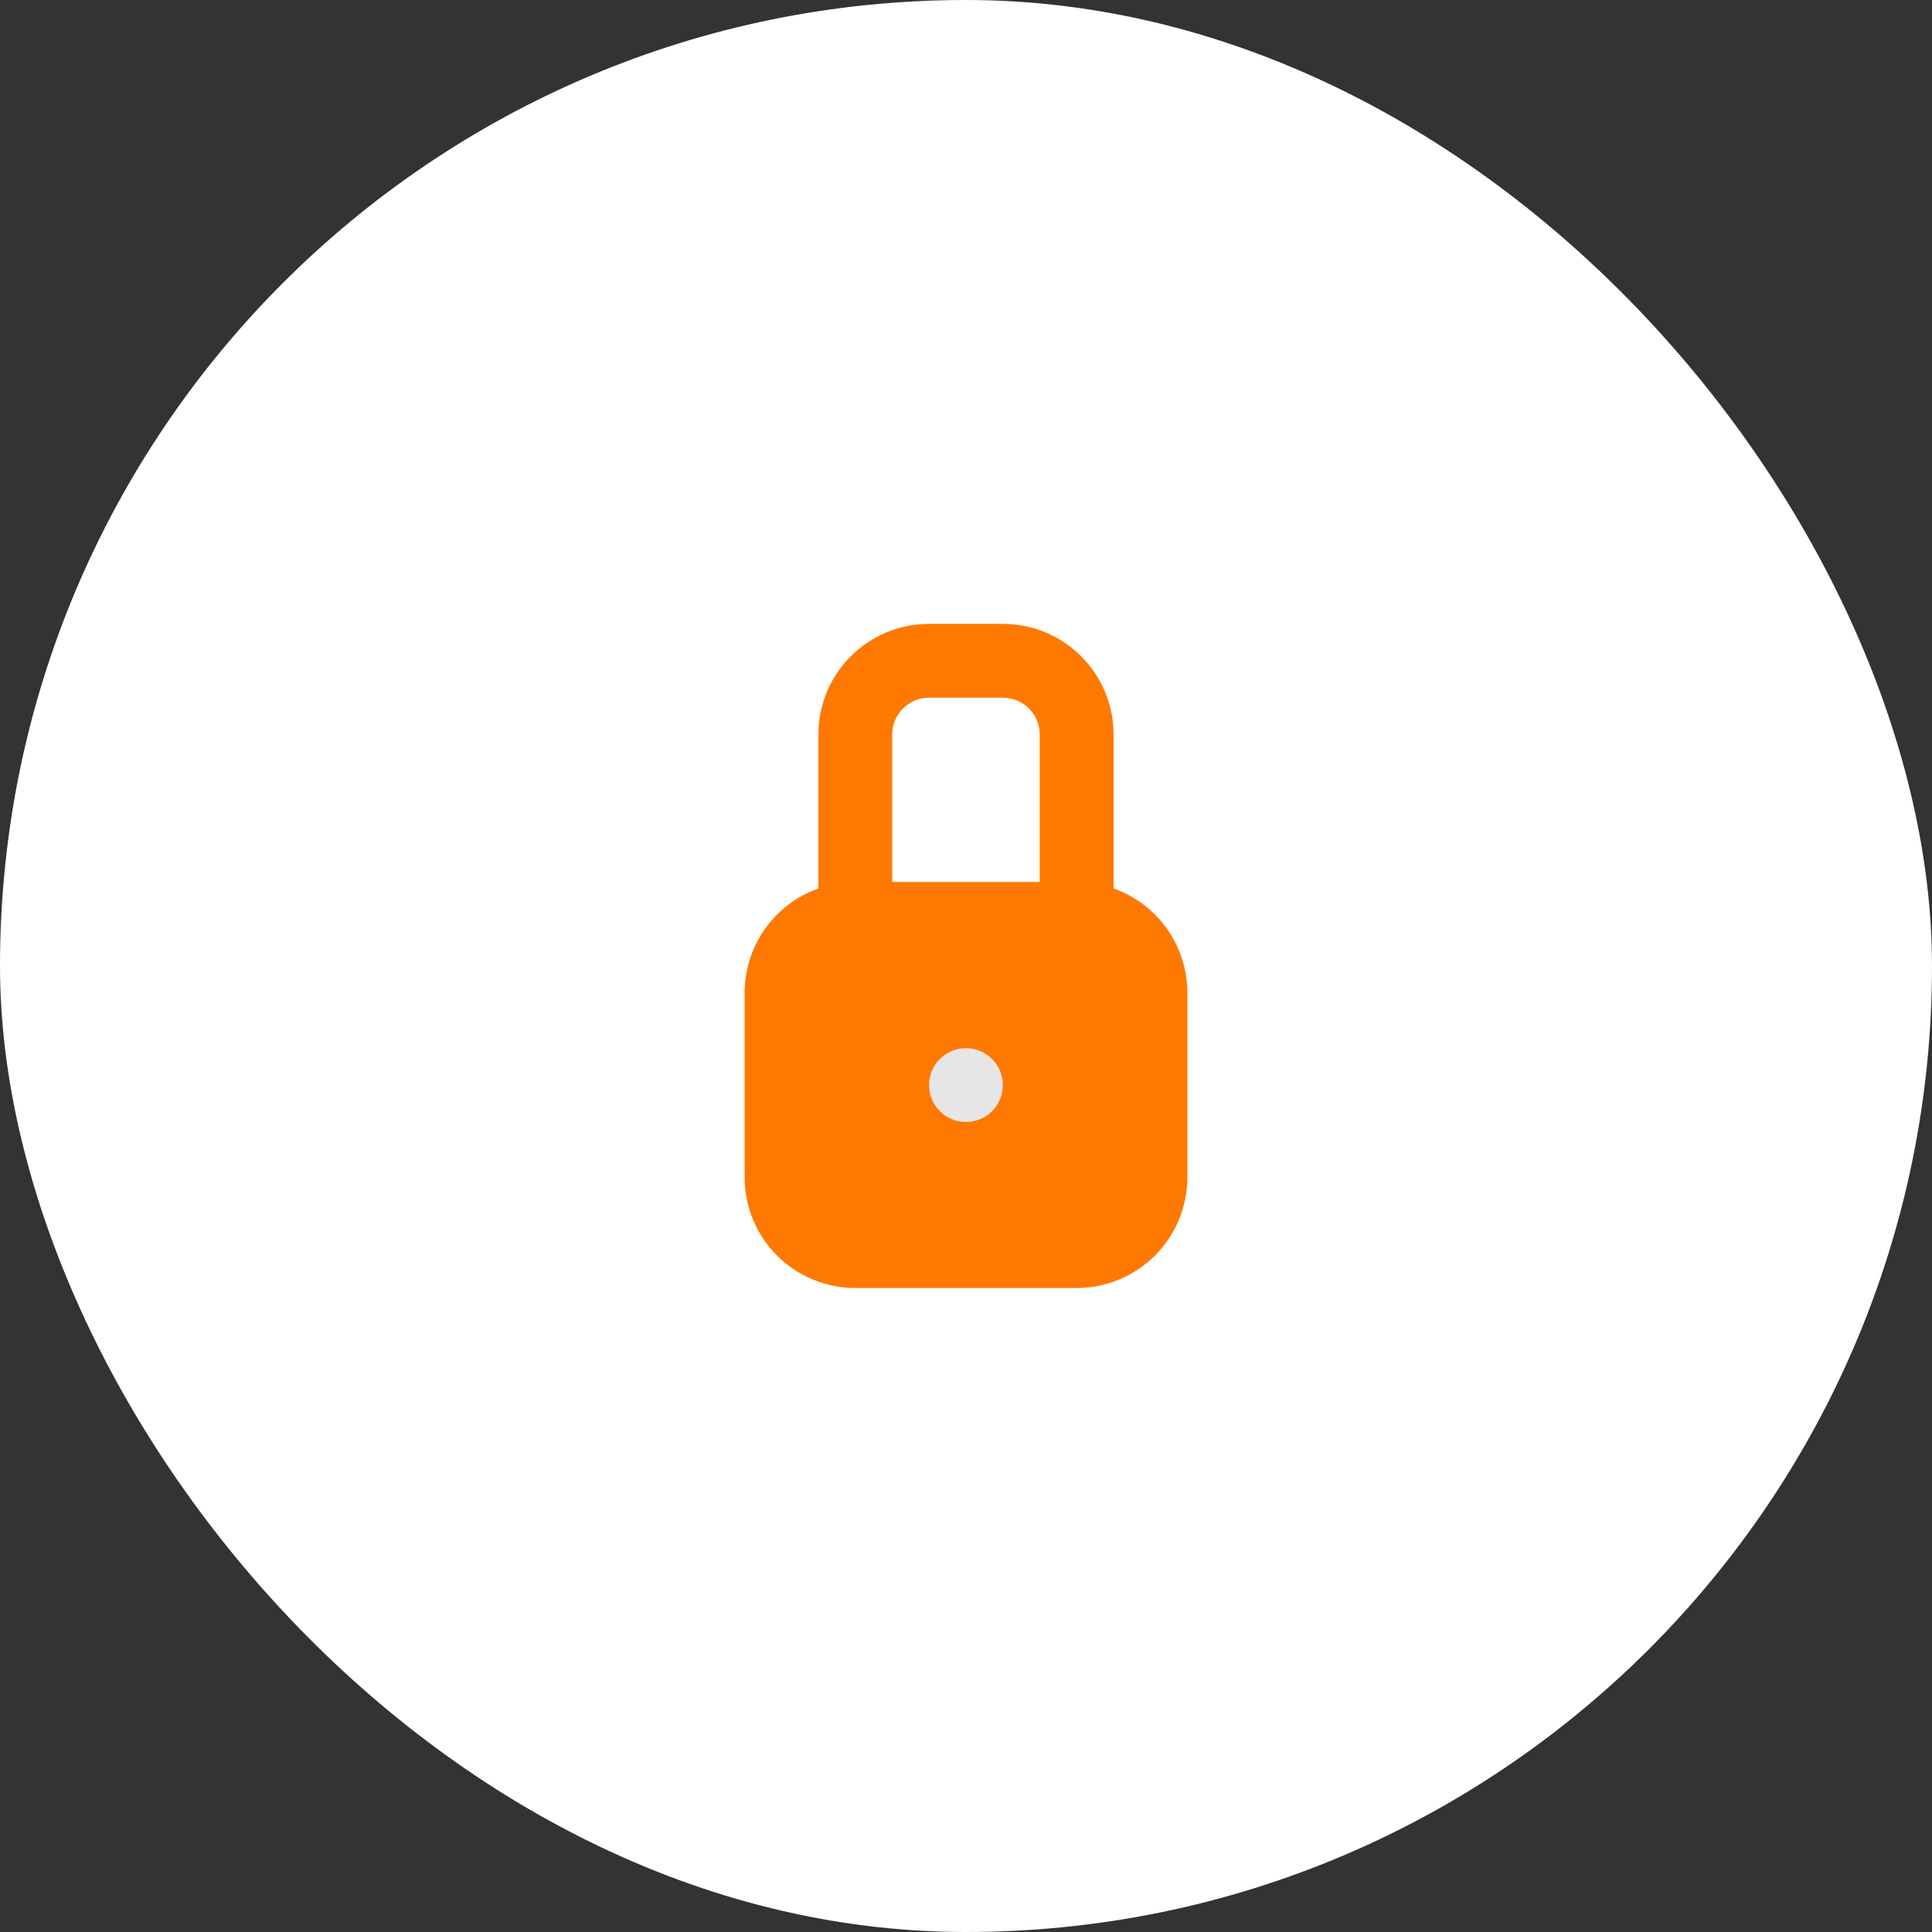 <svg width="96" height="96" viewBox="0 0 96 96" fill="none" xmlns="http://www.w3.org/2000/svg">
<rect x="0" y="0" width="96" height="96" fill="#333333" stroke="none"/>
<rect width="96" height="96" rx="48" fill="white"/>
<path fill-rule="evenodd" clip-rule="evenodd" d="M59 49.332C59 47.875 58.419 46.475 57.39 45.444C56.357 44.413 54.958 43.832 53.5 43.832C50.304 43.832 45.696 43.832 42.5 43.832C41.042 43.832 39.643 44.413 38.61 45.444C37.581 46.475 37 47.875 37 49.332C37 52.063 37 55.77 37 58.501C37 59.958 37.581 61.358 38.61 62.389C39.643 63.42 41.042 64.001 42.5 64.001C45.696 64.001 50.304 64.001 53.5 64.001C54.958 64.001 56.357 63.42 57.39 62.389C58.419 61.358 59 59.958 59 58.501V49.332Z" fill="#FF7900"/>
<path d="M47.998 55.75C49.011 55.75 49.831 54.929 49.831 53.917C49.831 52.904 49.011 52.083 47.998 52.083C46.986 52.083 46.165 52.904 46.165 53.917C46.165 54.929 46.986 55.75 47.998 55.75Z" fill="#E6E6E6"/>
<path fill-rule="evenodd" clip-rule="evenodd" d="M55.332 36.5C55.332 33.462 52.868 31 49.832 31H46.164C43.128 31 40.664 33.462 40.664 36.5C40.664 40.293 40.664 45.667 40.664 45.667C40.664 46.679 41.486 47.5 42.498 47.5H53.498C54.51 47.5 55.332 46.679 55.332 45.667V36.5ZM51.664 36.5V43.833H44.332V36.5C44.332 35.488 45.152 34.667 46.164 34.667H49.832C50.844 34.667 51.664 35.488 51.664 36.5Z" fill="#FF7900"/>
</svg>
